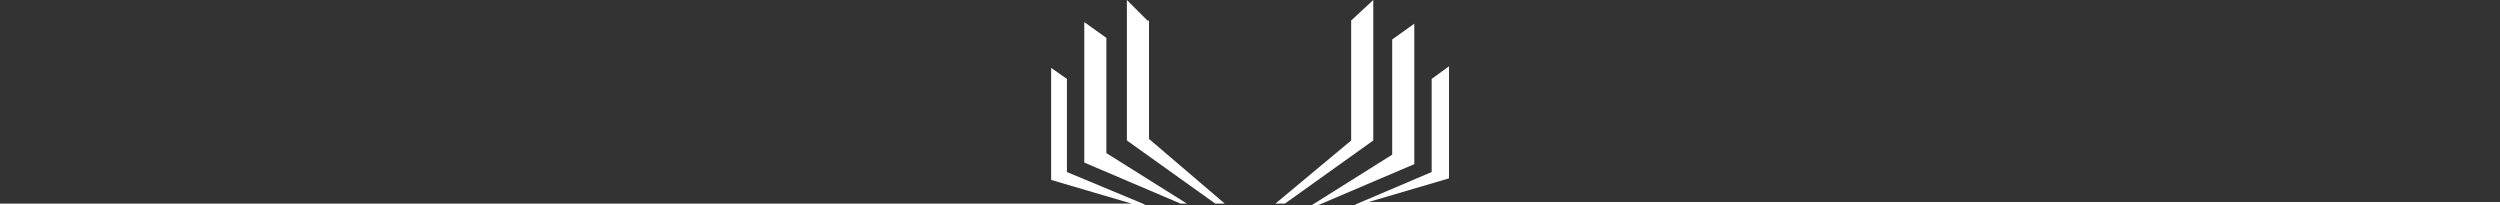 <?xml version="1.0" encoding="utf-8"?>
<!-- Generator: Adobe Illustrator 23.0.0, SVG Export Plug-In . SVG Version: 6.00 Build 0)  -->
<svg version="1.1" id="Layer_1" xmlns="http://www.w3.org/2000/svg" xmlns:xlink="http://www.w3.org/1999/xlink" x="0px" y="0px"
	 viewBox="0 0 158.4 13" style="enable-background:new 0 0 158.4 13;" xml:space="preserve">
<rect x="0" y="0" width="158.4" height="13" fill="#333333" stroke="none"/>
<style type="text/css">
	.st0{fill:#FFFFFF;}
</style>
<g id="Group_37" transform="translate(-501 -984.608)">
	<g id="sepreator" transform="translate(501 984.608)">
		<g id="Group_35" transform="translate(80.81 0)">
			<path id="Path_218" class="st0" d="M6.2,0L4.8,1.3v7.6L0,12.9h0.6l5.6-4L6.2,0z"/>
			<path id="Path_219" class="st0" d="M8.8,1.5l-1.4,1v7.3l-5.1,3.2h0.4l6.1-2.6L8.8,1.5z"/>
			<path id="Path_220" class="st0" d="M5.9,12.8l5.1-1.5V4.2L9.9,5v5.9l-4.7,2L5,13h72.6v-0.2L5.9,12.8z"/>
		</g>
		<g id="Group_36" transform="translate(0 0)">
			<path id="Path_221" class="st0" d="M72.7,1.3L71.4,0v8.9l5.6,4h0.6l-4.8-4.1V1.3z"/>
			<path id="Path_222" class="st0" d="M70.1,2.4l-1.4-1v8.9l6.1,2.6h0.4l-5.1-3.2L70.1,2.4z"/>
			<path id="Path_223" class="st0" d="M67.6,10.9V5l-1-0.7v7.1l5.1,1.5H0V13h72.6l-0.2-0.1L67.6,10.9z"/>
		</g>
	</g>
</g>
</svg>

